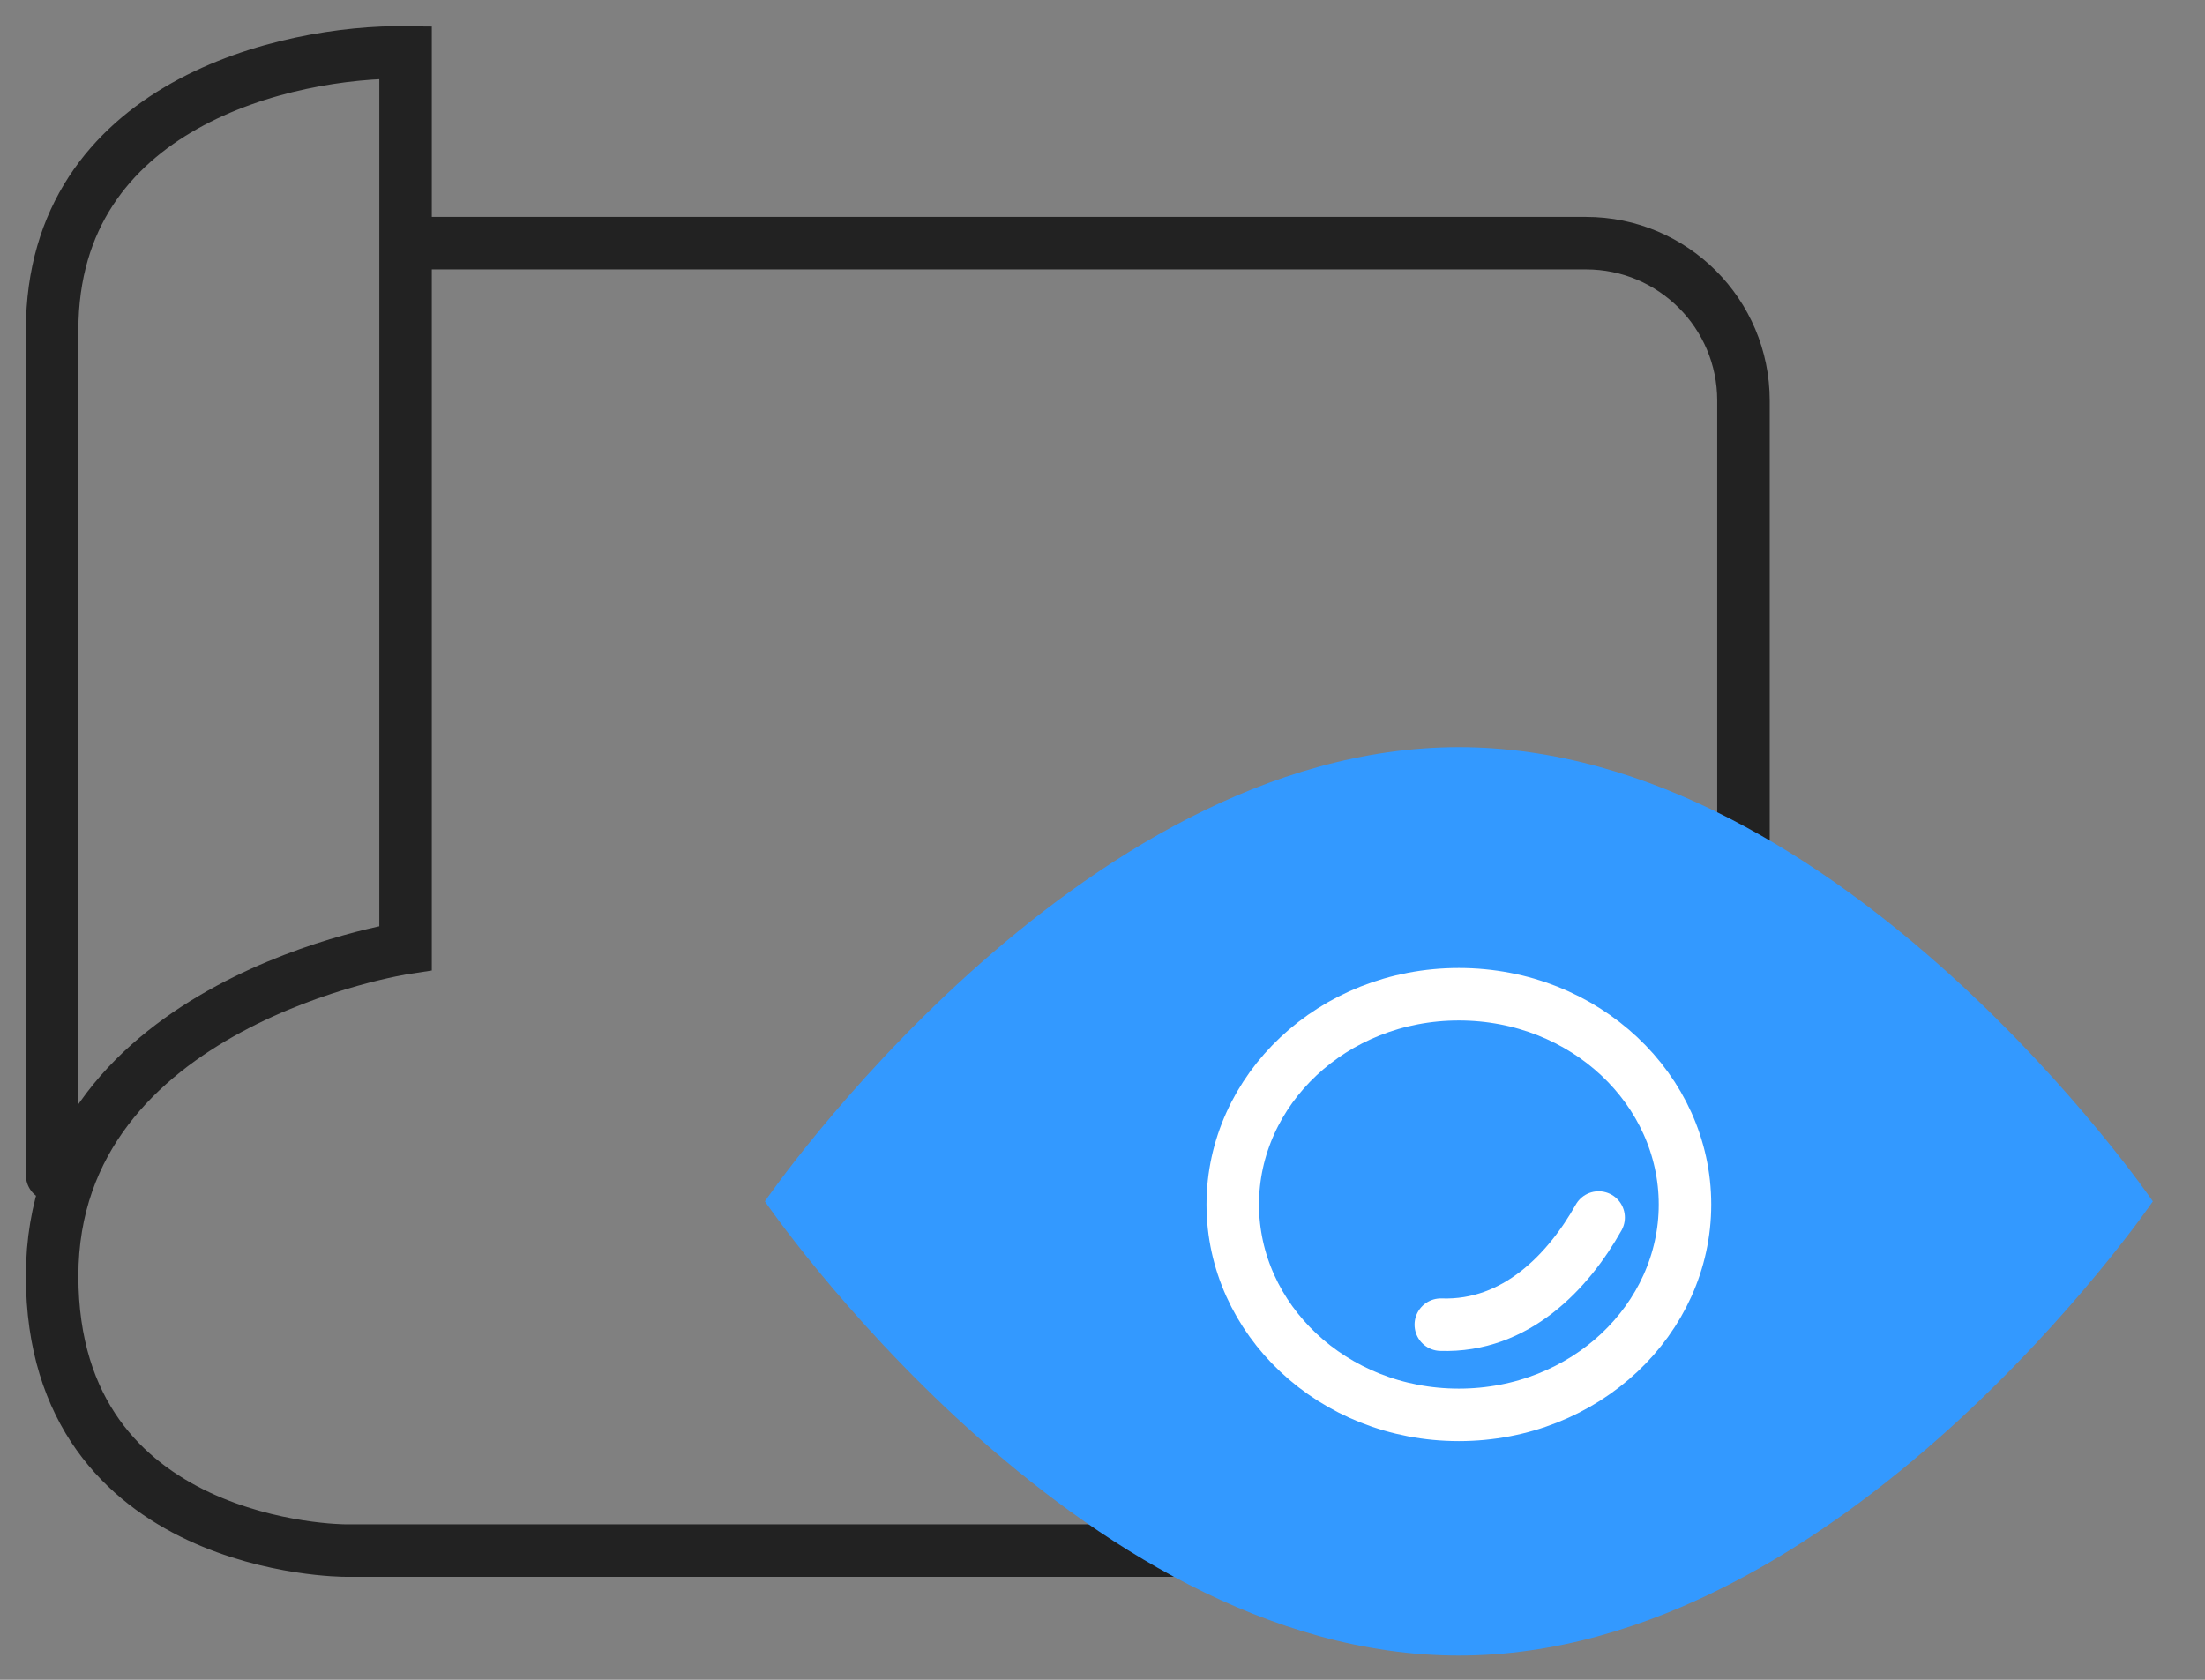 <svg width="42" height="32" viewBox="0 0 42 32" fill="none" xmlns="http://www.w3.org/2000/svg">
<rect x="0" y="0" width="42" height="32" fill="#808080" stroke="none"/>
<path d="M7.725 4.632H30.209C31.866 4.632 33.209 5.975 33.209 7.632V26.538C33.209 28.195 31.866 29.538 30.209 29.538H6.571C6.571 29.538 0.993 29.538 0.993 24.308C0.993 19.078 7.725 18.058 7.725 18.058V0.999C5.481 0.967 0.993 1.981 0.993 6.289C0.993 10.597 0.993 18.218 0.993 22.385" stroke="#222222" stroke-linecap="round"/>
<path d="M41.007 22.886C41.007 22.886 35.089 31.538 27.788 31.538C20.488 31.538 14.569 22.886 14.569 22.886C14.569 22.886 20.488 14.234 27.788 14.234C35.089 14.234 41.007 22.886 41.007 22.886Z" fill="#3399FF"/>
<path d="M32.095 22.946C32.095 25.129 30.198 26.953 27.788 26.953C25.379 26.953 23.481 25.129 23.481 22.946C23.481 20.763 25.379 18.94 27.788 18.94C30.198 18.94 32.095 20.763 32.095 22.946Z" fill="#3399FF" stroke="white"/>
<path d="M30.45 23.194C29.877 24.214 28.879 25.284 27.444 25.235" stroke="white" stroke-linecap="round"/>
</svg>
